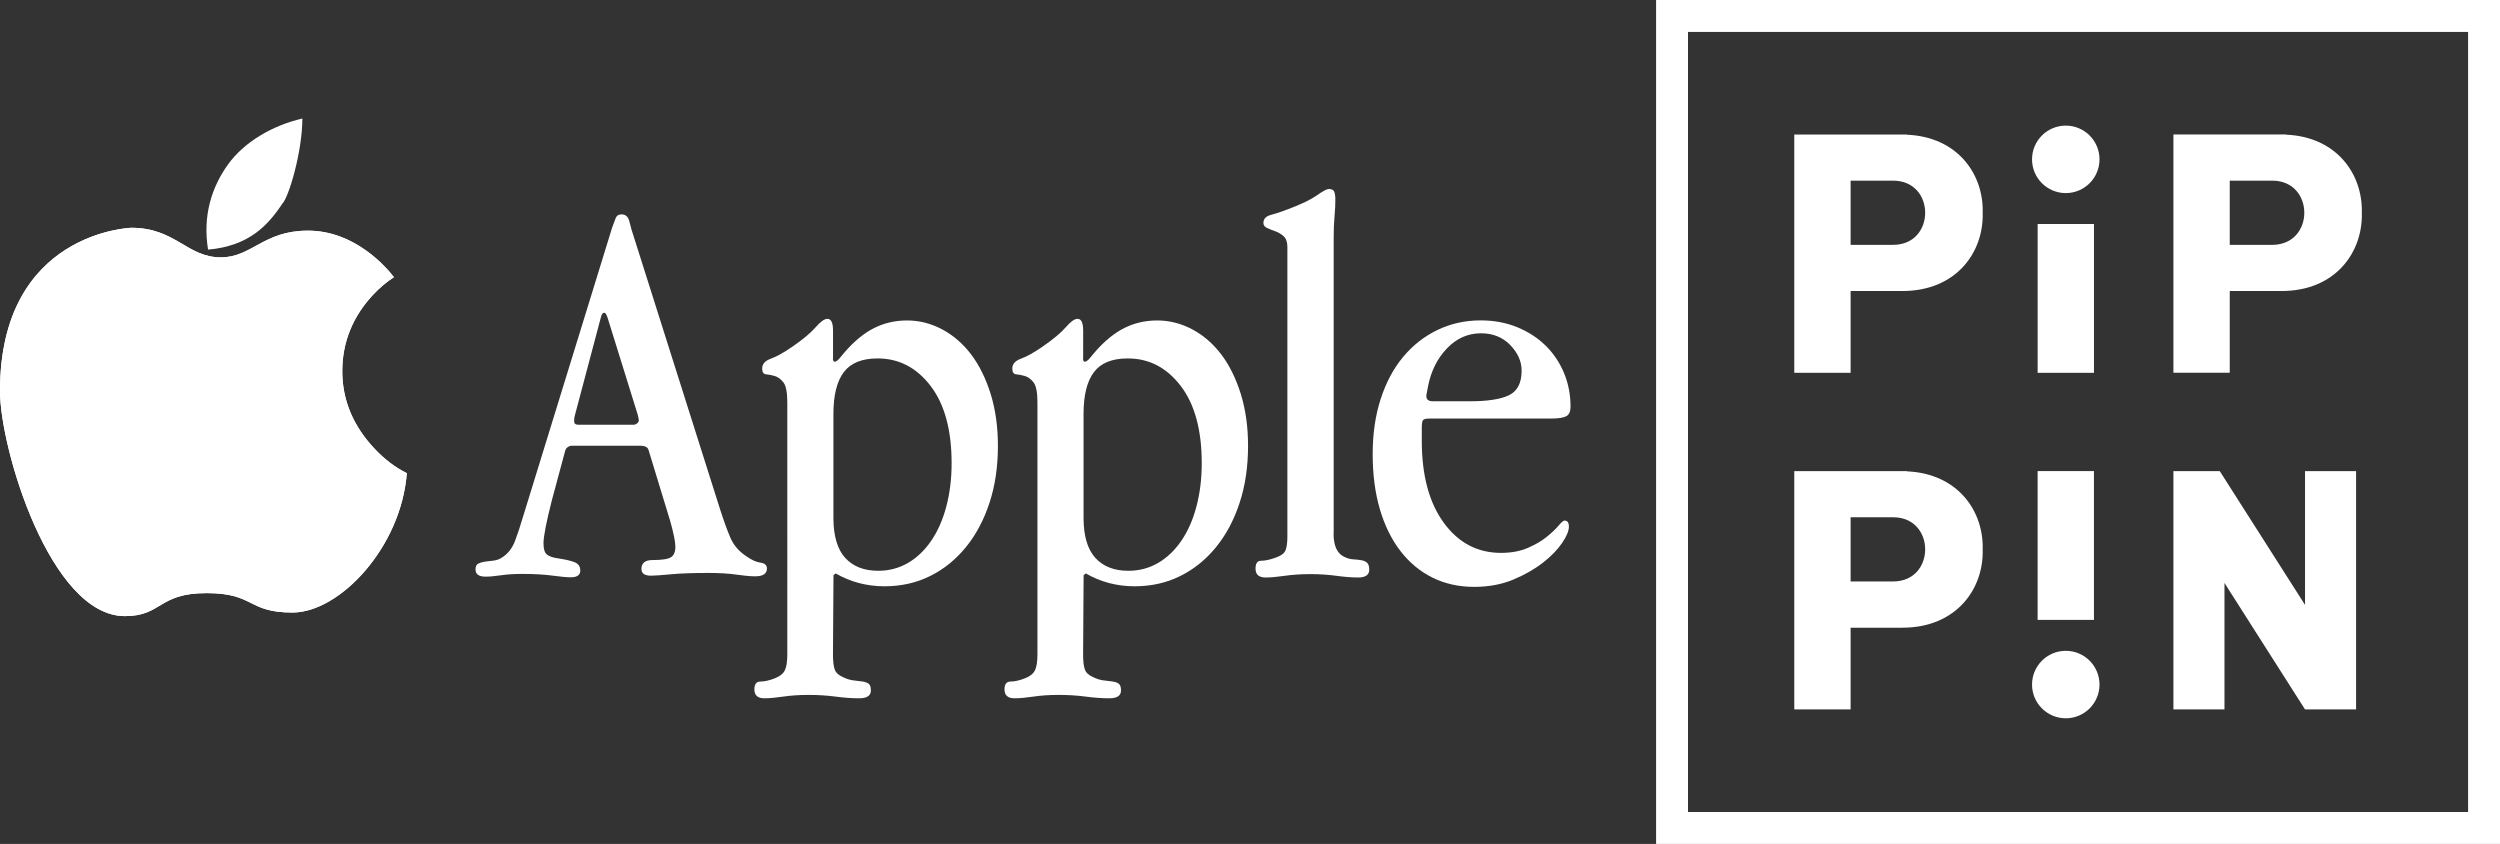 <?xml version="1.0" encoding="utf-8"?>
<!-- Generator: Adobe Illustrator 26.0.3, SVG Export Plug-In . SVG Version: 6.00 Build 0)  -->
<svg version="1.1" id="Layer_1" xmlns="http://www.w3.org/2000/svg" xmlns:xlink="http://www.w3.org/1999/xlink" x="0px" y="0px"
	 viewBox="0 0 3839 1295.9" style="enable-background:new 0 0 3839 1295.9;" xml:space="preserve">
<rect x="0" y="0" width="3839" height="1295.9" fill="#333333" stroke="none"/>
<style type="text/css">
	.st0{fill:#FFFFFF;}
	.st1{clip-path:url(#SVGID_00000018916039419599285810000014686573361026337719_);fill:#FFFFFF;}
	.st2{clip-path:url(#SVGID_00000065779273905119192640000008116340375763509437_);}
</style>
<g>
	<g>
		<g>
			<path class="st0" d="M3790,49v1197.9H2592.1V49H3790 M3839,0h-49H2592.1h-49v49v1197.9v49h49H3790h49v-49V49V0L3839,0z"/>
		</g>
		<g>
			<g>
				<rect x="3129" y="344" class="st0" width="86.5" height="228.5"/>
				<circle class="st0" cx="3172.2" cy="244.7" r="51.8"/>
			</g>
			<g>
				
					<rect x="3129" y="723.5" transform="matrix(-1 -1.224647e-16 1.224647e-16 -1 6344.465 1675.4)" class="st0" width="86.5" height="228.5"/>
				<circle class="st0" cx="3172.2" cy="1051.2" r="51.8"/>
			</g>
			<path class="st0" d="M2928.3,206.9v-0.3h-86.5h-86.5v365.9h86.5V446.9h79.4l0,0c83.4,0,125.2-60.1,123.4-120.2
				C3046.3,268.4,3006.9,210.2,2928.3,206.9z M2907,376h-65.2v-98.6h65.2l0,0c32.9,0,49.3,24.6,49.3,49.3
				C2956.3,351.4,2939.9,376,2907,376z"/>
			<path class="st0" d="M2928.3,723.8v-0.3h-86.5h-86.5v365.9h86.5V963.9h79.4l0,0c83.4,0,125.2-60.1,123.4-120.2
				C3046.3,785.3,3006.9,727.2,2928.3,723.8z M2907,892.9h-65.2v-98.6h65.2v0c32.9,0,49.3,24.6,49.3,49.3S2939.9,892.9,2907,892.9z"
				/>
			<polygon class="st0" points="3539.6,928.9 3408.7,723.5 3408.7,723.5 3337.5,723.5 3337.5,1089.4 3415.9,1089.4 3415.9,895.2 
				3539.6,1089.4 3618,1089.4 3618,723.5 3539.6,723.5 			"/>
			<path class="st0" d="M3424,446.9h79.4l0,0c83.4,0,125.2-60.1,123.4-120.2c1.7-58.3-37.7-116.5-116.3-119.9v-0.3H3424h-86.5v365.9
				h86.5V446.9z M3424,277.4h65.2l0,0c32.9,0,49.3,24.6,49.3,49.3c0,24.6-16.4,49.3-49.3,49.3H3424V277.4z"/>
		</g>
	</g>
	<g>
		<g>
			<g>
				<path class="st0" d="M575.6,689.5c-33.1-34.9-50-75-50-119.4c0-44.6,16.1-84.3,47.8-118c9.8-10.4,20.3-19.2,31.5-26.5
					c-12.1-15.7-60.2-71.4-132.1-71.4c-68.5,0-86.2,41-133.6,41c-52.3,0-69.6-45.4-137.6-45.4c0,0-201.6,6-201.6,250.7
					c0,88.2,77.1,345.6,191.8,345.6c57.4,0,50.5-35.3,125.4-35.3c74.5,0,61.8,29.8,131.9,29.8c72.5,0,166.9-100.1,175.6-214
					C607.1,717.9,590.7,705.5,575.6,689.5z"/>
			</g>
			<g>
				<g>
					<g>
						<g>
							<defs>
								<path id="SVGID_00000065764414557039120090000001062616359830820541_" d="M575.6,689.5c-33.1-34.9-50-75-50-119.4
									c0-44.6,16.1-84.3,47.8-118c9.8-10.4,20.3-19.2,31.5-26.5c-12.1-15.7-60.2-71.4-132.1-71.4c-68.5,0-86.2,41-133.6,41
									c-52.3,0-69.6-45.4-137.6-45.4c0,0-201.6,6-201.6,250.7c0,88.2,77.1,345.6,191.8,345.6c57.4,0,50.5-35.3,125.4-35.3
									c74.5,0,61.8,29.8,131.9,29.8c72.5,0,166.9-100.1,175.6-214C607.1,717.9,590.7,705.5,575.6,689.5z"/>
							</defs>
							<use xlink:href="#SVGID_00000065764414557039120090000001062616359830820541_"  style="overflow:visible;fill:#FFFFFF;"/>
							<clipPath id="SVGID_00000128480349414508674260000016378345379679509679_">
								<use xlink:href="#SVGID_00000065764414557039120090000001062616359830820541_"  style="overflow:visible;"/>
							</clipPath>
						</g>
					</g>
				</g>
			</g>
			<path class="st0" d="M433.6,312.7c9.8-9.7,30.7-79.9,30.7-130.7l0,0c-46.1,10.7-89.3,36-114.2,70.6l0,0
				c-24.9,34.6-39.1,78.3-30.6,130.7l0,0C381.8,377.9,411.1,346.6,433.6,312.7L433.6,312.7z"/>
		</g>
		<g>
			<g>
				<path class="st0" d="M1104.2,777.2c6.3,20,12,35.9,17.1,47.9c5.1,12,13.4,21.7,24.8,29.1c8,5.7,15.3,9,21.8,9.8
					c6.6,0.9,9.8,3.9,9.8,9c0,8-6,12-18,12c-7.4,0-17-0.9-28.7-2.6c-11.7-1.7-26.1-2.6-43.2-2.6c-24,0-43.2,0.7-57.8,2.1
					c-14.6,1.4-24.7,2.1-30.4,2.1c-9.7,0-14.6-3.4-14.6-10.3c0-9.1,5.7-13.7,17.1-13.7c14.3,0,23.7-1.4,28.2-4.3
					c4.6-2.8,6.8-8.3,6.8-16.3c0-7.4-2.6-20.2-7.7-38.5l-33.4-109.6c-1.2-4.6-5.4-6.8-12.8-6.8H877.4c-1.7,0-3.6,0.7-5.6,2.1
					c-2,1.4-3.3,3.3-3.9,5.6l-20.5,76.2c-8.6,33.7-12.8,55.6-12.8,65.9c0,8.6,1.7,14.3,5.1,17.1c3.4,2.9,9.1,4.9,17.1,6
					c11.4,1.7,20,3.7,25.7,6c5.7,2.3,8.6,6.6,8.6,12.8c0,6.8-4.9,10.3-14.6,10.3c-6.3,0-15.7-0.9-28.2-2.6
					c-12.6-1.7-28-2.6-46.2-2.6c-12.6,0-23.5,0.7-33,2.1c-9.4,1.4-17.3,2.1-23.5,2.1c-10.3,0-15.4-3.7-15.4-11.1
					c0-4.6,1.4-7.6,4.3-9c2.9-1.4,6.4-2.4,10.7-3c4.3-0.6,8.9-1.1,13.7-1.7c4.8-0.6,9.5-2.6,14.1-6c8-5.7,14-13.8,18-24.4
					c4-10.6,8.3-23.5,12.8-38.9l136.1-441.6c2.3-6.3,4.1-11.3,5.6-15c1.4-3.7,4.4-5.6,9-5.6c6.3,0,10.3,3.7,12,11.1
					c1.7,7.4,4.6,17.1,8.6,29.1L1104.2,777.2z M927.9,480.2c-2.3,0-4,2.3-5.1,6.8l-40.2,151.5c-0.6,2.3-0.9,4.3-0.9,6
					c0,1.2,0,2,0,2.6c0,3.4,2,5.1,6,5.1h85.6c1.7,0,3.4-0.7,5.1-2.1c1.7-1.4,2.6-3,2.6-4.7c0-1.1-0.6-4-1.7-8.6L933,487.9
					C931.3,482.8,929.6,480.2,927.9,480.2z"/>
				<path class="st0" d="M1279,549.5c0,4,0.9,6,2.6,6s4-1.4,6.8-4.3l8.6-10.3c14.8-17.1,30-29.5,45.4-37.2
					c15.4-7.7,32.2-11.6,50.5-11.6c18.8,0,36.8,4.6,53.9,13.7c17.1,9.1,31.9,22,44.5,38.5c12.5,16.6,22.5,36.8,30,60.8
					c7.4,24,11.1,50.5,11.1,79.6c0,32-4.3,61.1-12.9,87.3c-8.6,26.3-20.6,48.9-36.1,68c-15.5,19.1-33.8,34-55,44.5
					c-21.2,10.6-44.7,15.8-70.4,15.8c-26.9,0-51.8-6.6-74.7-19.7l-3.4,2.6l-0.8,121.5c0,10.3,0.8,18,2.6,23.1c1.7,5.1,6,9.1,12.8,12
					c5.7,2.8,11.3,4.6,16.7,5.1c5.4,0.6,10,1.1,13.7,1.7c3.7,0.6,6.7,1.7,9,3.4c2.3,1.7,3.4,5.1,3.4,10.3c0,8-6,12-18,12
					c-11.4,0-23.5-0.9-36.3-2.6c-12.8-1.7-26.5-2.6-41.2-2.6s-27.7,0.9-39,2.6c-11.4,1.7-21,2.6-29,2.6c-10.3,0-15.4-4.6-15.4-13.7
					c0-8,3.1-12,9.4-12c6.3,0,13.7-1.7,22.3-5.1c7.4-2.9,12.4-6.8,15-12c2.6-5.1,3.9-13.4,3.9-24.8V618c0-15.4-2-25.7-6-30.8
					c-4-5.1-8.4-8.4-13.3-9.8c-4.9-1.4-9.3-2.3-13.3-2.6c-4-0.3-6-3.3-6-9c0-6.8,4.4-11.8,13.3-15c8.8-3.1,19.8-9.3,33-18.4
					c16.5-11.4,28.5-21.4,35.9-30c7.4-8.6,13.4-12.8,18-12.8c5.7,0,8.6,6,8.6,18V549.5z M1297.9,856.7c12,13.2,29,19.8,50.7,19.8
					c16.6,0,31.8-4,45.6-12c13.8-8,25.7-19.4,35.7-34c10-14.6,17.8-32.1,23.2-52.5c5.4-20.4,8.2-42.6,8.2-66.7
					c0-51-10.8-90.6-32.3-118.7c-21.5-28.1-48.6-42.2-81.3-42.2c-24.1,0-41.4,7-52,21.1c-10.6,14.1-15.9,35.4-15.9,64.1v160
					C1279.9,823.1,1285.9,843.5,1297.9,856.7z"/>
				<path class="st0" d="M1663.1,549.5c0,4,0.9,6,2.6,6c1.7,0,4-1.4,6.8-4.3l8.6-10.3c14.8-17.1,30-29.5,45.4-37.2
					c15.4-7.7,32.2-11.6,50.5-11.6c18.8,0,36.8,4.6,53.9,13.7c17.1,9.1,31.9,22,44.5,38.5c12.5,16.6,22.5,36.8,30,60.8
					c7.4,24,11.1,50.5,11.1,79.6c0,32-4.3,61.1-12.9,87.3c-8.6,26.3-20.6,48.9-36.1,68c-15.5,19.1-33.8,34-55,44.5
					c-21.2,10.6-44.7,15.8-70.4,15.8c-26.9,0-51.8-6.6-74.7-19.7l-3.4,2.6l-0.8,121.5c0,10.3,0.8,18,2.6,23.1c1.7,5.1,6,9.1,12.8,12
					c5.7,2.8,11.3,4.6,16.7,5.1c5.4,0.6,10,1.1,13.7,1.7c3.7,0.6,6.7,1.7,9,3.4c2.3,1.7,3.4,5.1,3.4,10.3c0,8-6,12-18,12
					c-11.4,0-23.5-0.9-36.3-2.6c-12.8-1.7-26.5-2.6-41.2-2.6c-14.7,0-27.7,0.9-39,2.6c-11.4,1.7-21,2.6-29,2.6
					c-10.3,0-15.4-4.6-15.4-13.7c0-8,3.1-12,9.4-12c6.3,0,13.7-1.7,22.3-5.1c7.4-2.9,12.4-6.8,15-12s3.9-13.4,3.9-24.8V618
					c0-15.4-2-25.7-6-30.8c-4-5.1-8.4-8.4-13.3-9.8c-4.9-1.4-9.3-2.3-13.3-2.6c-4-0.3-6-3.3-6-9c0-6.8,4.4-11.8,13.3-15
					c8.8-3.1,19.8-9.3,33-18.4c16.5-11.4,28.5-21.4,35.9-30c7.4-8.6,13.4-12.8,18-12.8c5.7,0,8.6,6,8.6,18V549.5z M1682,856.7
					c12,13.2,29,19.8,50.7,19.8c16.6,0,31.8-4,45.6-12c13.8-8,25.7-19.4,35.7-34c10-14.6,17.8-32.1,23.2-52.5
					c5.4-20.4,8.2-42.6,8.2-66.7c0-51-10.8-90.6-32.3-118.7c-21.5-28.1-48.6-42.2-81.3-42.2c-24.1,0-41.4,7-52,21.1
					c-10.6,14.1-15.9,35.4-15.9,64.1v160C1664,823.1,1670,843.5,1682,856.7z"/>
				<path class="st0" d="M2047.8,819.1c0,18.8,5.4,30.8,16.3,35.9c4.6,2.3,9.1,3.6,13.7,3.9c4.6,0.3,8.7,0.7,12.4,1.3
					c3.7,0.6,6.7,1.9,9,3.9c2.3,2,3.4,5.6,3.4,10.7c0,8-5.7,12-17.1,12c-9.7,0-20.8-0.9-33.3-2.6c-12.5-1.7-25.8-2.6-39.9-2.6
					c-14.7,0-27.8,0.9-39.5,2.6c-11.6,1.7-21.5,2.6-29.4,2.6c-10.3,0-15.4-4.6-15.4-13.7c0-8,2.8-12,8.6-12c6.3,0,14-1.7,23.1-5.1
					c8-2.8,12.8-6.7,14.6-11.6c1.7-4.8,2.6-11.6,2.6-20.1V379.2c0-7.4-1.9-12.8-5.6-16.3c-3.7-3.4-8-6-12.8-7.7
					c-4.9-1.7-9.1-3.4-12.8-5.1c-3.7-1.7-5.6-4.3-5.6-7.7c0-6.3,3.9-10.4,11.6-12.4c7.7-2,16.7-5,26.9-9c19.7-7.4,34.2-14.4,43.6-21
					c9.3-6.6,15.4-9.8,18.2-9.8c4.5,0,7.3,1.4,8.5,4.3c1.1,2.9,1.7,6.8,1.7,12c0,7.4-0.4,16-1.3,25.7c-0.9,9.7-1.3,20.5-1.3,32.5
					V819.1z"/>
				<path class="st0" d="M2193.6,642.8c-4.6,0-7.4,0.9-8.6,2.6c-1.1,1.7-1.7,5.4-1.7,11.1V677c0,53.1,11.3,95,33.8,125.8
					c22.5,30.8,51.8,46.2,87.7,46.2c16,0,29.8-2.6,41.5-7.7c11.7-5.1,21.4-10.8,29.1-17.1c7.7-6.3,13.7-12,18-17.1
					c4.3-5.1,7.3-7.7,9-7.7c4.6,0,6.8,3.1,6.8,9.4c0,6.3-3.4,14.6-10.3,24.8s-16.7,20.4-29.5,30.4c-12.8,10-28.1,18.7-45.8,26.1
					c-17.7,7.4-37.7,11.1-59.9,11.1c-23.4,0-44.7-4.7-63.8-14.1c-19.1-9.4-35.5-23-49.2-40.7c-13.7-17.7-24.3-39.1-31.7-64.2
					c-7.4-25.1-11.1-53.3-11.1-84.7c0-31.4,4.1-59.8,12.4-85.2c8.3-25.4,19.8-46.9,34.7-64.6c14.8-17.7,32.4-31.4,52.6-41.1
					c20.2-9.7,42.4-14.6,66.3-14.6c20.5,0,39.4,3.6,56.5,10.7c17.1,7.1,31.7,16.7,43.7,28.7c12,12,21.3,26,27.8,41.9
					c6.6,16,9.8,33.1,9.8,51.4c0,7.4-2.3,12.3-6.8,14.6c-4.6,2.3-12,3.4-22.3,3.4H2193.6z M2317.3,606.9
					c12.8-6.3,19.3-18.8,19.3-37.7c0-14.3-5.9-27.4-17.5-39.4c-11.7-12-26.7-18-44.9-18c-20,0-37.4,7.7-52.2,23.1
					c-14.8,15.4-24.5,34.8-29.1,58.2l-2.6,13.7v1.7c0,5.1,3.4,7.7,10.3,7.7h55.6C2284,616.3,2304.4,613.1,2317.3,606.9z"/>
			</g>
		</g>
	</g>
</g>
</svg>
